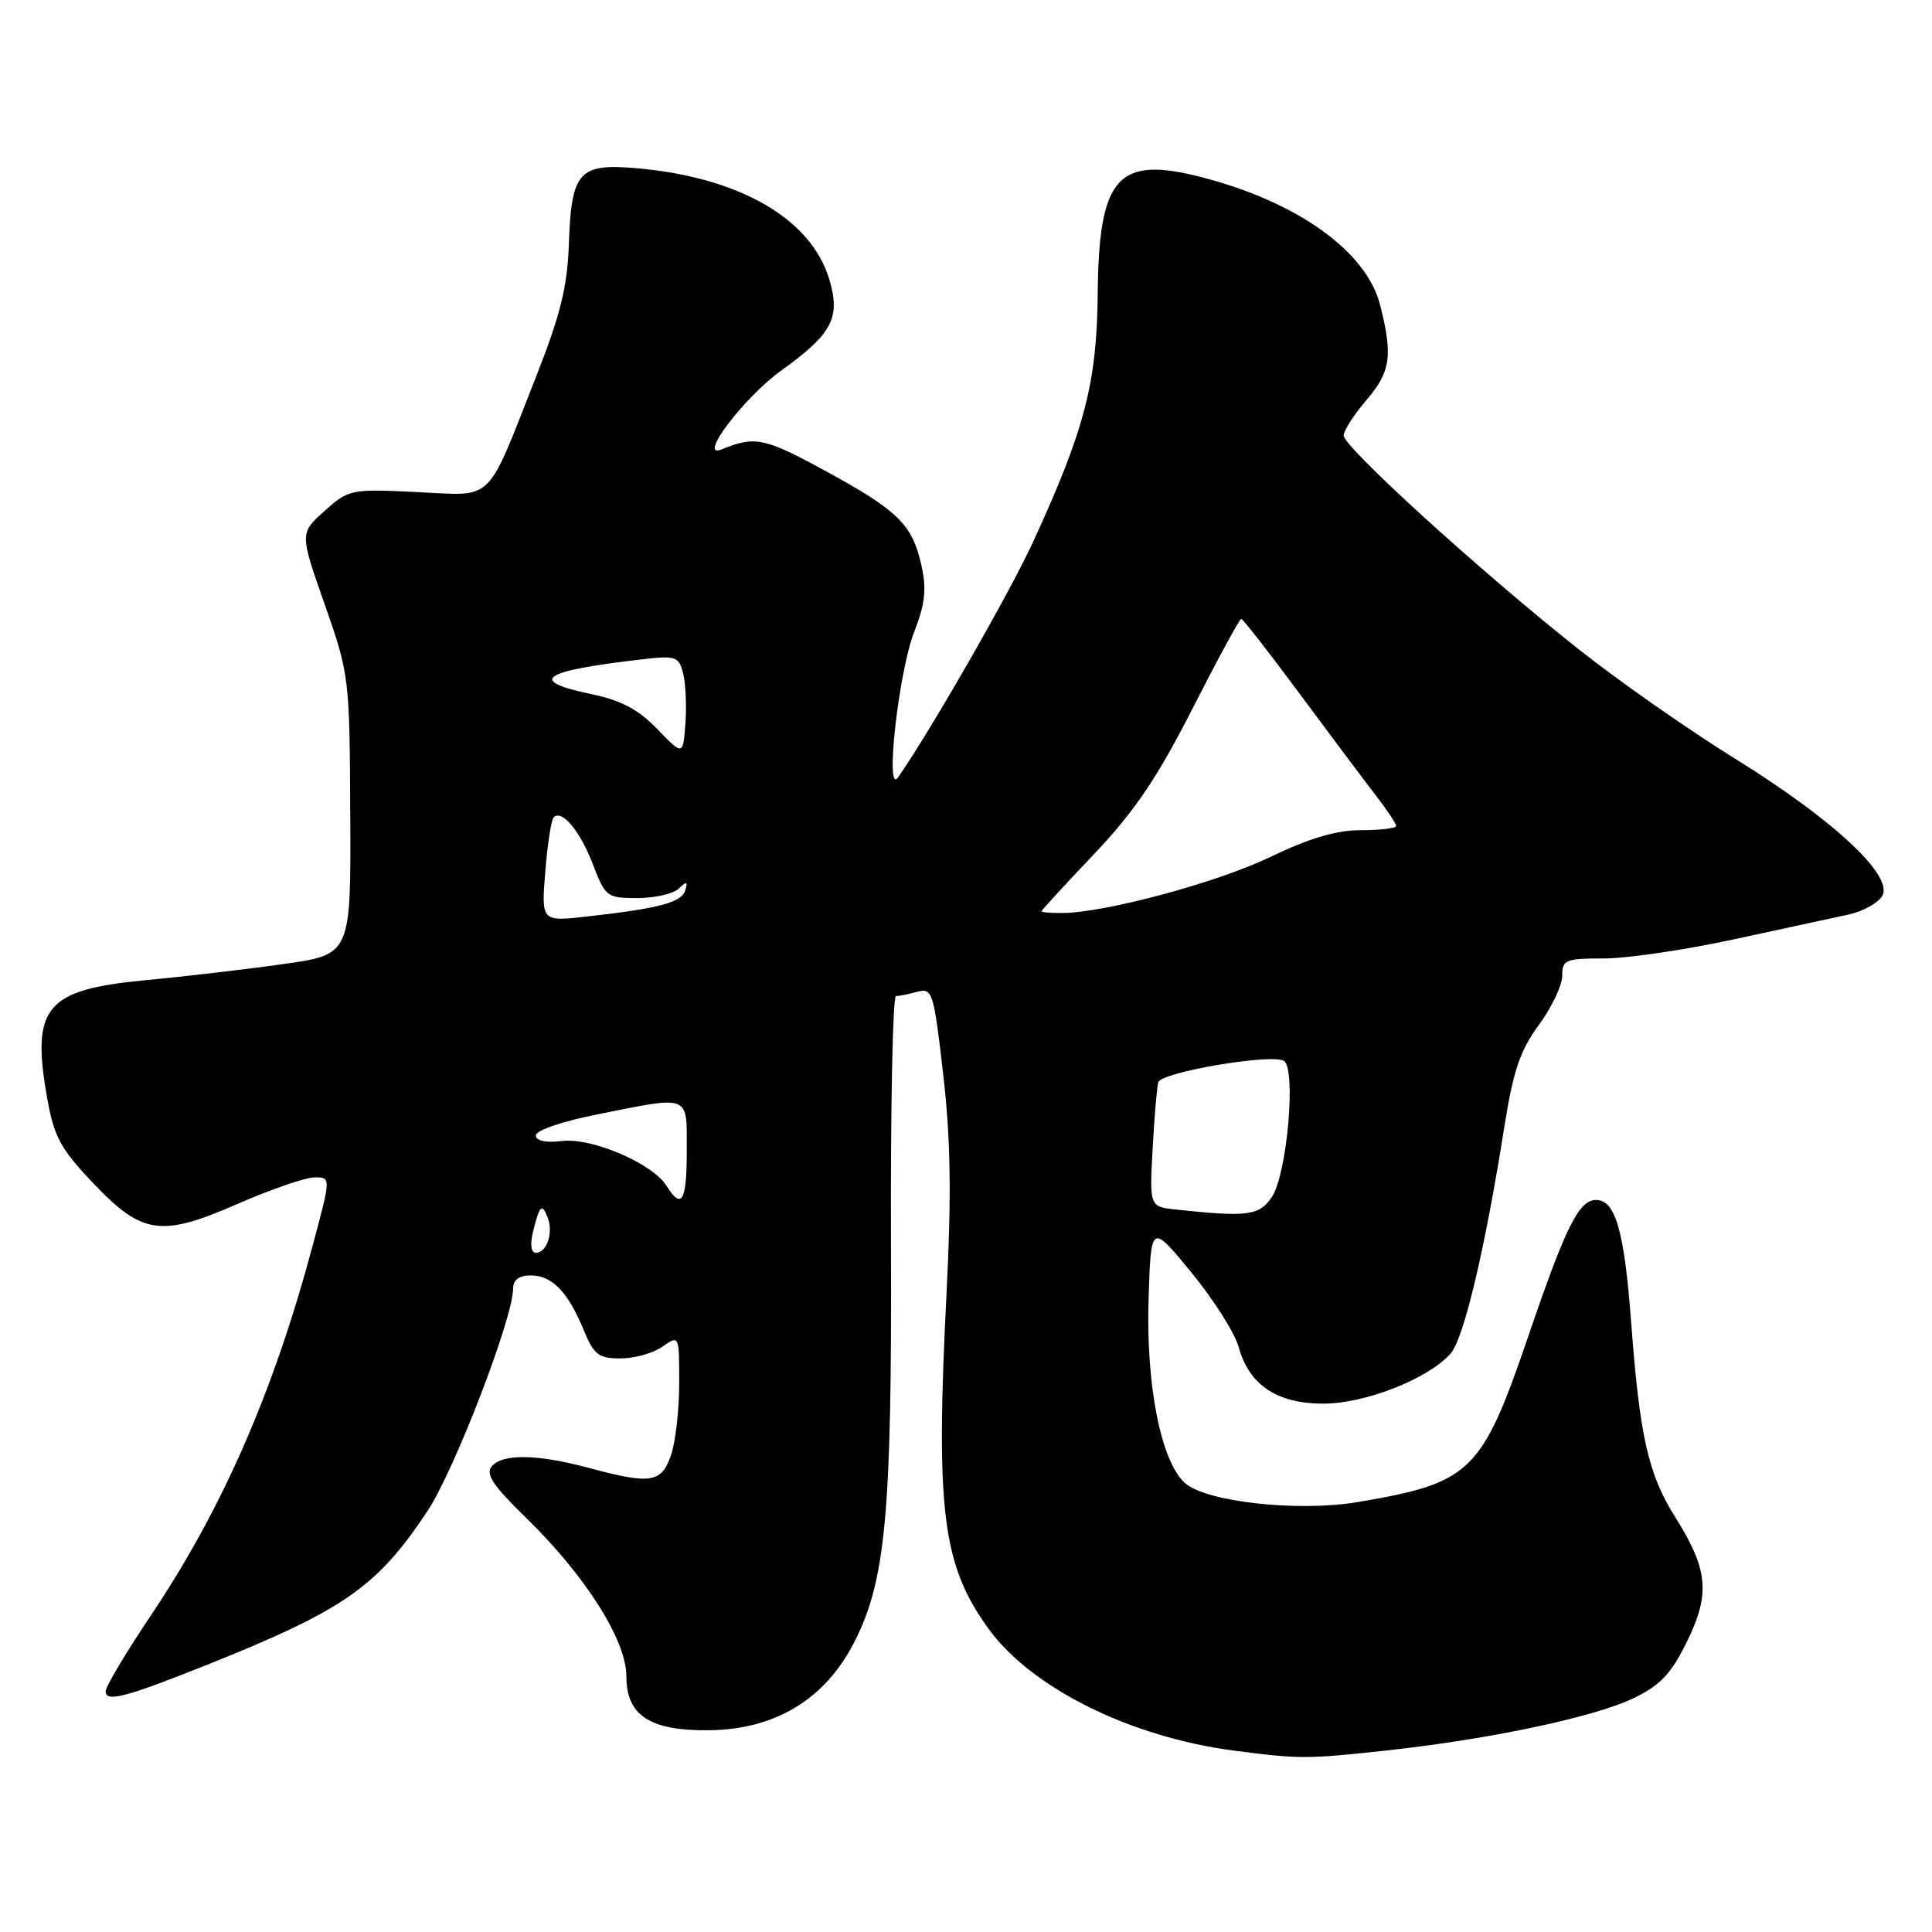 <?xml version="1.0" encoding="UTF-8" standalone="no"?>
<!DOCTYPE svg PUBLIC "-//W3C//DTD SVG 1.1//EN" "http://www.w3.org/Graphics/SVG/1.1/DTD/svg11.dtd" >
<svg xmlns="http://www.w3.org/2000/svg" xmlns:xlink="http://www.w3.org/1999/xlink" version="1.1" viewBox="0 0 256 256">
 <g >
 <path fill="currentColor"
d=" M 183.79 231.94 C 197.46 230.45 211.30 227.52 216.49 225.00 C 220.03 223.29 221.45 221.78 223.55 217.48 C 226.65 211.16 226.33 207.93 221.96 201.00 C 218.41 195.38 217.26 190.29 216.14 175.24 C 215.23 163.11 214.06 159.00 211.49 159.00 C 209.22 159.00 207.47 162.51 202.53 176.99 C 196.33 195.14 194.94 196.49 179.91 199.03 C 172.02 200.37 159.78 199.01 157.00 196.50 C 153.84 193.64 151.85 183.60 152.19 172.29 C 152.50 162.08 152.50 162.08 157.84 168.58 C 160.78 172.15 163.61 176.61 164.13 178.49 C 165.52 183.53 169.22 186.00 175.38 185.99 C 180.92 185.98 189.24 182.70 192.21 179.36 C 193.96 177.38 196.77 165.55 199.34 149.27 C 200.51 141.89 201.42 139.19 203.90 135.82 C 205.60 133.50 207.00 130.57 207.00 129.30 C 207.00 127.18 207.42 127.00 212.54 127.00 C 215.58 127.00 223.34 125.86 229.79 124.46 C 236.23 123.06 243.03 121.59 244.90 121.19 C 246.77 120.80 248.79 119.70 249.38 118.76 C 251.03 116.14 243.08 108.70 229.86 100.50 C 223.77 96.73 214.44 90.20 209.14 86.00 C 196.13 75.69 177.99 59.18 178.04 57.70 C 178.06 57.04 179.41 54.94 181.04 53.04 C 184.27 49.26 184.58 47.17 182.88 40.44 C 181.08 33.30 171.89 26.72 159.11 23.45 C 148.08 20.62 145.59 23.45 145.45 39.00 C 145.35 50.67 143.71 56.98 136.92 71.74 C 133.81 78.52 123.31 96.83 119.00 103.00 C 117.23 105.53 119.06 89.07 121.14 83.72 C 122.59 79.97 122.80 78.06 122.09 74.90 C 120.87 69.47 119.03 67.66 109.24 62.33 C 101.32 58.01 100.01 57.74 95.64 59.54 C 92.32 60.90 98.57 52.65 103.57 49.06 C 110.28 44.24 111.41 42.09 109.88 37.00 C 107.48 28.99 98.01 23.51 84.47 22.30 C 76.70 21.61 75.71 22.70 75.38 32.33 C 75.18 37.96 74.27 41.69 71.10 49.74 C 64.30 66.99 65.63 65.69 55.22 65.20 C 46.48 64.78 46.22 64.83 43.00 67.71 C 39.71 70.65 39.71 70.65 43.02 80.07 C 46.28 89.38 46.33 89.73 46.41 108.00 C 46.50 126.49 46.50 126.49 37.50 127.75 C 32.55 128.45 24.32 129.41 19.20 129.89 C 6.04 131.14 4.12 133.44 6.24 145.45 C 7.14 150.56 8.00 152.18 12.19 156.61 C 18.82 163.62 21.26 163.99 31.51 159.51 C 35.90 157.59 40.48 156.02 41.68 156.01 C 43.86 156.00 43.86 156.00 41.45 164.97 C 36.23 184.50 29.44 200.00 19.87 214.24 C 16.64 219.05 14.00 223.49 14.00 224.11 C 14.00 225.60 16.64 224.91 27.50 220.57 C 45.58 213.33 49.96 210.28 56.62 200.26 C 60.19 194.89 67.98 174.68 67.99 170.75 C 68.00 169.58 68.78 169.00 70.35 169.00 C 73.15 169.00 75.26 171.18 77.35 176.25 C 78.70 179.52 79.32 180.00 82.23 180.00 C 84.06 180.00 86.56 179.30 87.78 178.44 C 90.00 176.89 90.00 176.89 90.00 183.29 C 90.00 186.82 89.51 191.12 88.90 192.85 C 87.63 196.50 86.23 196.71 78.00 194.50 C 71.17 192.67 66.58 192.60 65.15 194.31 C 64.31 195.33 65.36 196.89 69.65 201.06 C 77.56 208.76 83.00 217.34 83.00 222.13 C 83.00 227.31 86.10 229.34 93.91 229.27 C 102.68 229.18 109.30 225.19 113.16 217.66 C 117.36 209.48 118.18 200.64 118.06 165.25 C 117.99 146.96 118.29 131.99 118.72 131.99 C 119.15 131.98 120.44 131.72 121.58 131.41 C 123.55 130.89 123.73 131.48 124.98 142.37 C 125.97 150.93 126.08 158.31 125.43 171.19 C 123.95 200.14 124.85 207.35 130.97 215.80 C 136.66 223.66 149.74 230.16 163.47 231.96 C 172.24 233.10 173.12 233.10 183.79 231.94 Z  M 70.62 163.25 C 71.48 159.69 71.82 159.36 72.58 161.36 C 73.35 163.35 72.45 166.00 71.01 166.00 C 70.37 166.00 70.22 164.92 70.62 163.25 Z  M 155.90 160.28 C 152.31 159.90 152.31 159.90 152.73 152.20 C 152.96 147.96 153.30 144.01 153.48 143.40 C 153.89 142.06 168.51 139.58 170.12 140.57 C 171.77 141.60 170.56 155.49 168.55 158.57 C 166.90 161.08 165.36 161.29 155.90 160.28 Z  M 88.31 157.12 C 86.46 154.16 78.45 150.73 74.47 151.19 C 72.27 151.45 71.00 151.17 71.00 150.44 C 71.00 149.78 74.59 148.56 79.25 147.64 C 91.60 145.18 91.00 144.93 91.00 152.50 C 91.00 159.21 90.33 160.36 88.31 157.12 Z  M 72.25 115.51 C 72.54 111.87 73.04 108.62 73.37 108.30 C 74.46 107.21 76.89 110.13 78.58 114.58 C 80.21 118.83 80.43 119.00 84.44 119.00 C 86.73 119.00 89.20 118.44 89.93 117.75 C 90.99 116.74 91.16 116.79 90.80 117.97 C 90.31 119.58 87.40 120.36 77.89 121.43 C 71.72 122.13 71.72 122.13 72.25 115.51 Z  M 138.00 120.75 C 138.01 120.61 141.14 117.20 144.97 113.17 C 150.34 107.50 153.31 103.12 158.00 93.92 C 161.34 87.36 164.25 82.00 164.47 82.00 C 164.68 82.00 168.11 86.39 172.08 91.75 C 176.05 97.11 180.58 103.16 182.15 105.19 C 183.72 107.22 185.00 109.13 185.00 109.44 C 185.00 109.75 182.91 110.00 180.35 110.00 C 177.09 110.00 173.52 111.05 168.33 113.55 C 161.24 116.96 146.49 120.93 140.75 120.98 C 139.24 120.99 138.00 120.89 138.00 120.75 Z  M 87.09 96.60 C 84.56 93.99 82.30 92.79 78.34 91.97 C 69.80 90.19 71.72 88.90 85.21 87.35 C 89.56 86.85 89.96 87.00 90.52 89.24 C 90.86 90.57 90.99 93.57 90.82 95.90 C 90.50 100.13 90.50 100.13 87.09 96.60 Z "/>
</g>
</svg>
